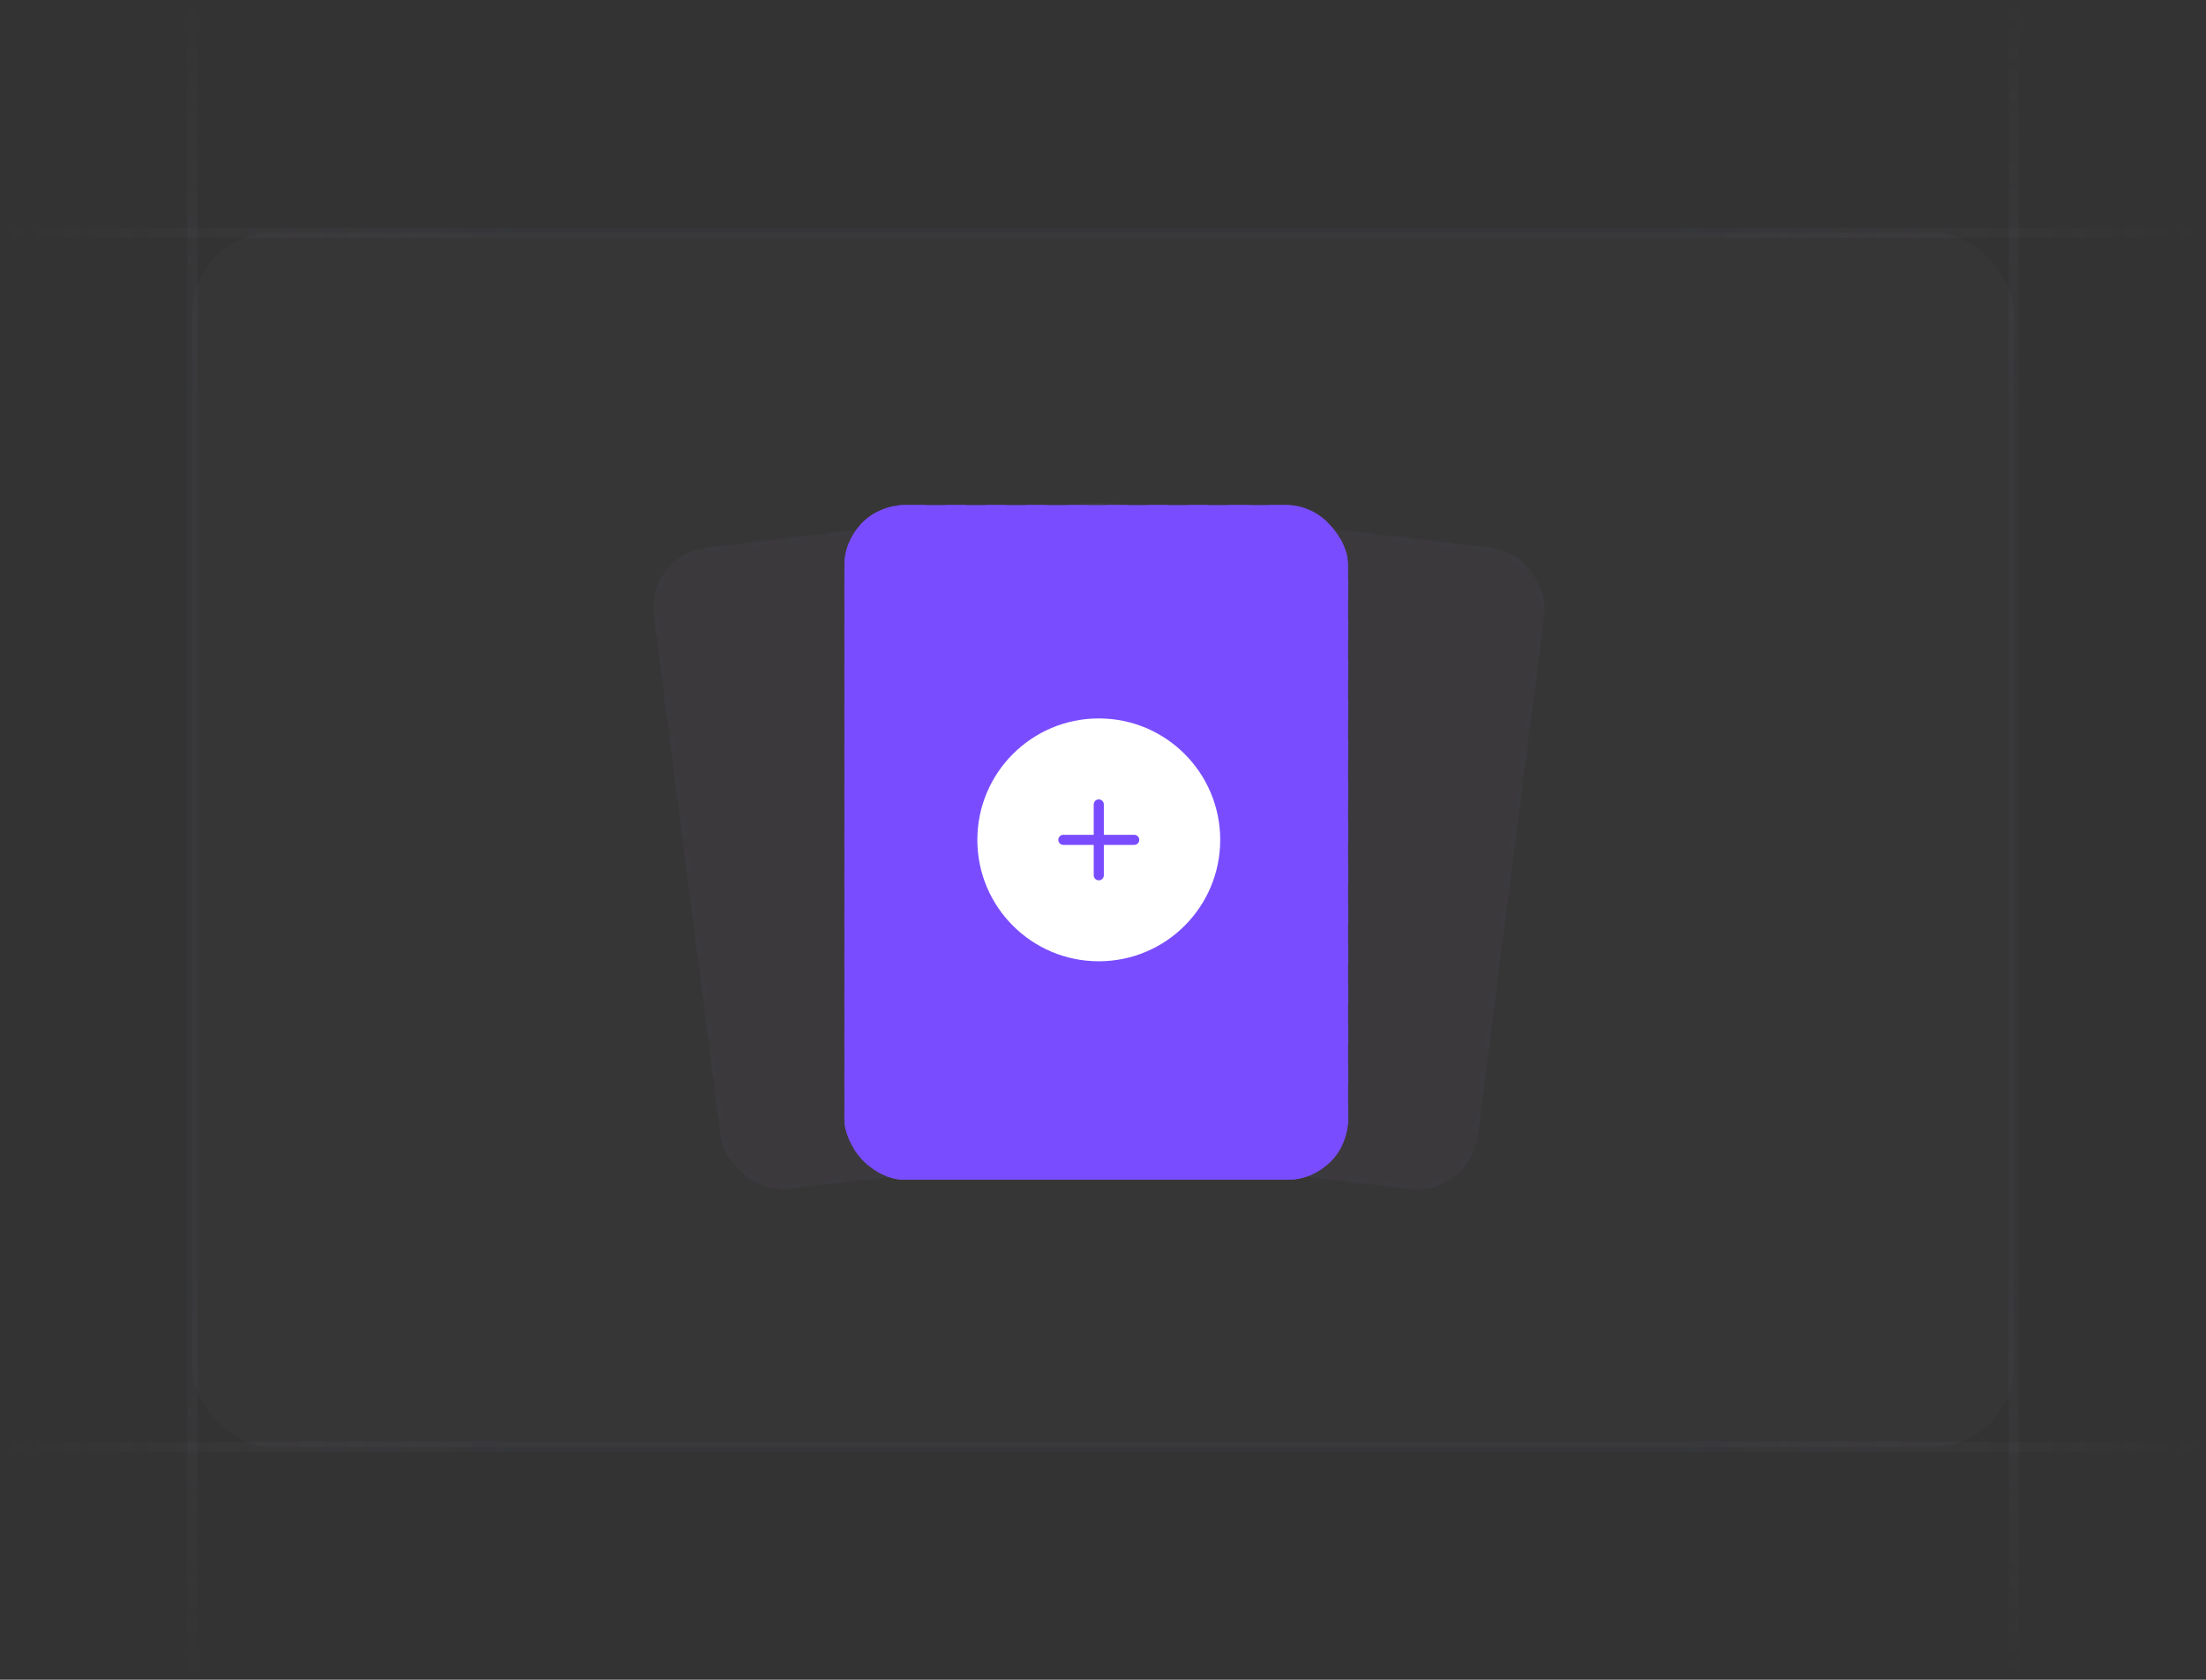 <svg width="218" height="166" viewBox="0 0 218 166" fill="none" xmlns="http://www.w3.org/2000/svg">
<rect x="0" y="0" width="218" height="166" fill="#333333" stroke="none"/>
<g clip-path="url(#clip0_8940_13775)">
<rect x="19" y="23" width="180" height="120" rx="8" fill="#76717F" fill-opacity="0.06"/>
<rect x="83.696" y="50.163" width="49.275" height="66.175" rx="5.75" fill="#794DFF" fill-opacity="0.1" stroke="#794DFF" stroke-width="0.5" stroke-dasharray="2 2"/>
<rect width="49.745" height="63.882" rx="6" transform="matrix(0.993 0.117 -0.127 0.992 103.98 49.017)" fill="#76717F" fill-opacity="0.06"/>
<rect x="0.216" y="0.277" width="49.245" height="63.382" rx="5.75" transform="matrix(0.993 0.117 -0.127 0.992 104.017 48.994)" stroke="#3F404D" stroke-opacity="0.2" stroke-width="0.5" stroke-dasharray="2 2"/>
<rect width="49.745" height="63.882" rx="6" transform="matrix(0.993 -0.117 0.127 0.992 63.855 54.825)" fill="#76717F" fill-opacity="0.06"/>
<rect x="0.28" y="0.219" width="49.245" height="63.382" rx="5.75" transform="matrix(0.993 -0.117 0.127 0.992 63.829 54.859)" stroke="#3F404D" stroke-opacity="0.2" stroke-width="0.5" stroke-dasharray="2 2"/>
<rect x="83.446" y="49.913" width="49.775" height="66.675" rx="6" fill="#794DFF"/>
<path d="M96.583 83C96.583 76.373 101.956 71 108.583 71C115.211 71 120.583 76.373 120.583 83C120.583 89.627 115.211 95 108.583 95C101.956 95 96.583 89.627 96.583 83Z" fill="white"/>
<path d="M108.583 79.5V86.5" stroke="#794DFF" stroke-linecap="round" stroke-linejoin="round"/>
<path d="M105.083 83H112.083" stroke="#794DFF" stroke-linecap="round" stroke-linejoin="round"/>
<path d="M218 23L-5.60284e-06 23" stroke="url(#paint0_linear_8940_13775)" stroke-opacity="0.4"/>
<path d="M218 143L-5.60284e-06 143" stroke="url(#paint1_linear_8940_13775)" stroke-opacity="0.4"/>
<path d="M19 166L19 -1.78814e-07" stroke="url(#paint2_linear_8940_13775)" stroke-opacity="0.4"/>
<path d="M199 166L199 -1.78814e-07" stroke="url(#paint3_linear_8940_13775)" stroke-opacity="0.4"/>
</g>
<defs>
<linearGradient id="paint0_linear_8940_13775" x1="1.16537e-05" y1="22.5" x2="218" y2="22.556" gradientUnits="userSpaceOnUse">
<stop stop-color="#76717F" stop-opacity="0"/>
<stop offset="0.245" stop-color="#3F404D" stop-opacity="0.5"/>
<stop offset="0.75" stop-color="#3F404D" stop-opacity="0.5"/>
<stop offset="1" stop-color="#76717F" stop-opacity="0"/>
</linearGradient>
<linearGradient id="paint1_linear_8940_13775" x1="1.16537e-05" y1="142.5" x2="218" y2="142.556" gradientUnits="userSpaceOnUse">
<stop stop-color="#76717F" stop-opacity="0"/>
<stop offset="0.245" stop-color="#3F404D" stop-opacity="0.5"/>
<stop offset="0.75" stop-color="#3F404D" stop-opacity="0.5"/>
<stop offset="1" stop-color="#76717F" stop-opacity="0"/>
</linearGradient>
<linearGradient id="paint2_linear_8940_13775" x1="19.5" y1="8.89576e-06" x2="19.468" y2="166" gradientUnits="userSpaceOnUse">
<stop stop-color="#76717F" stop-opacity="0"/>
<stop offset="0.245" stop-color="#3F404D" stop-opacity="0.5"/>
<stop offset="0.75" stop-color="#3F404D" stop-opacity="0.5"/>
<stop offset="1" stop-color="#76717F" stop-opacity="0"/>
</linearGradient>
<linearGradient id="paint3_linear_8940_13775" x1="199.5" y1="8.89576e-06" x2="199.467" y2="166" gradientUnits="userSpaceOnUse">
<stop stop-color="#76717F" stop-opacity="0"/>
<stop offset="0.245" stop-color="#3F404D" stop-opacity="0.5"/>
<stop offset="0.75" stop-color="#3F404D" stop-opacity="0.5"/>
<stop offset="1" stop-color="#76717F" stop-opacity="0"/>
</linearGradient>
<clipPath id="clip0_8940_13775">
<rect width="218" height="166" fill="white"/>
</clipPath>
</defs>
</svg>
